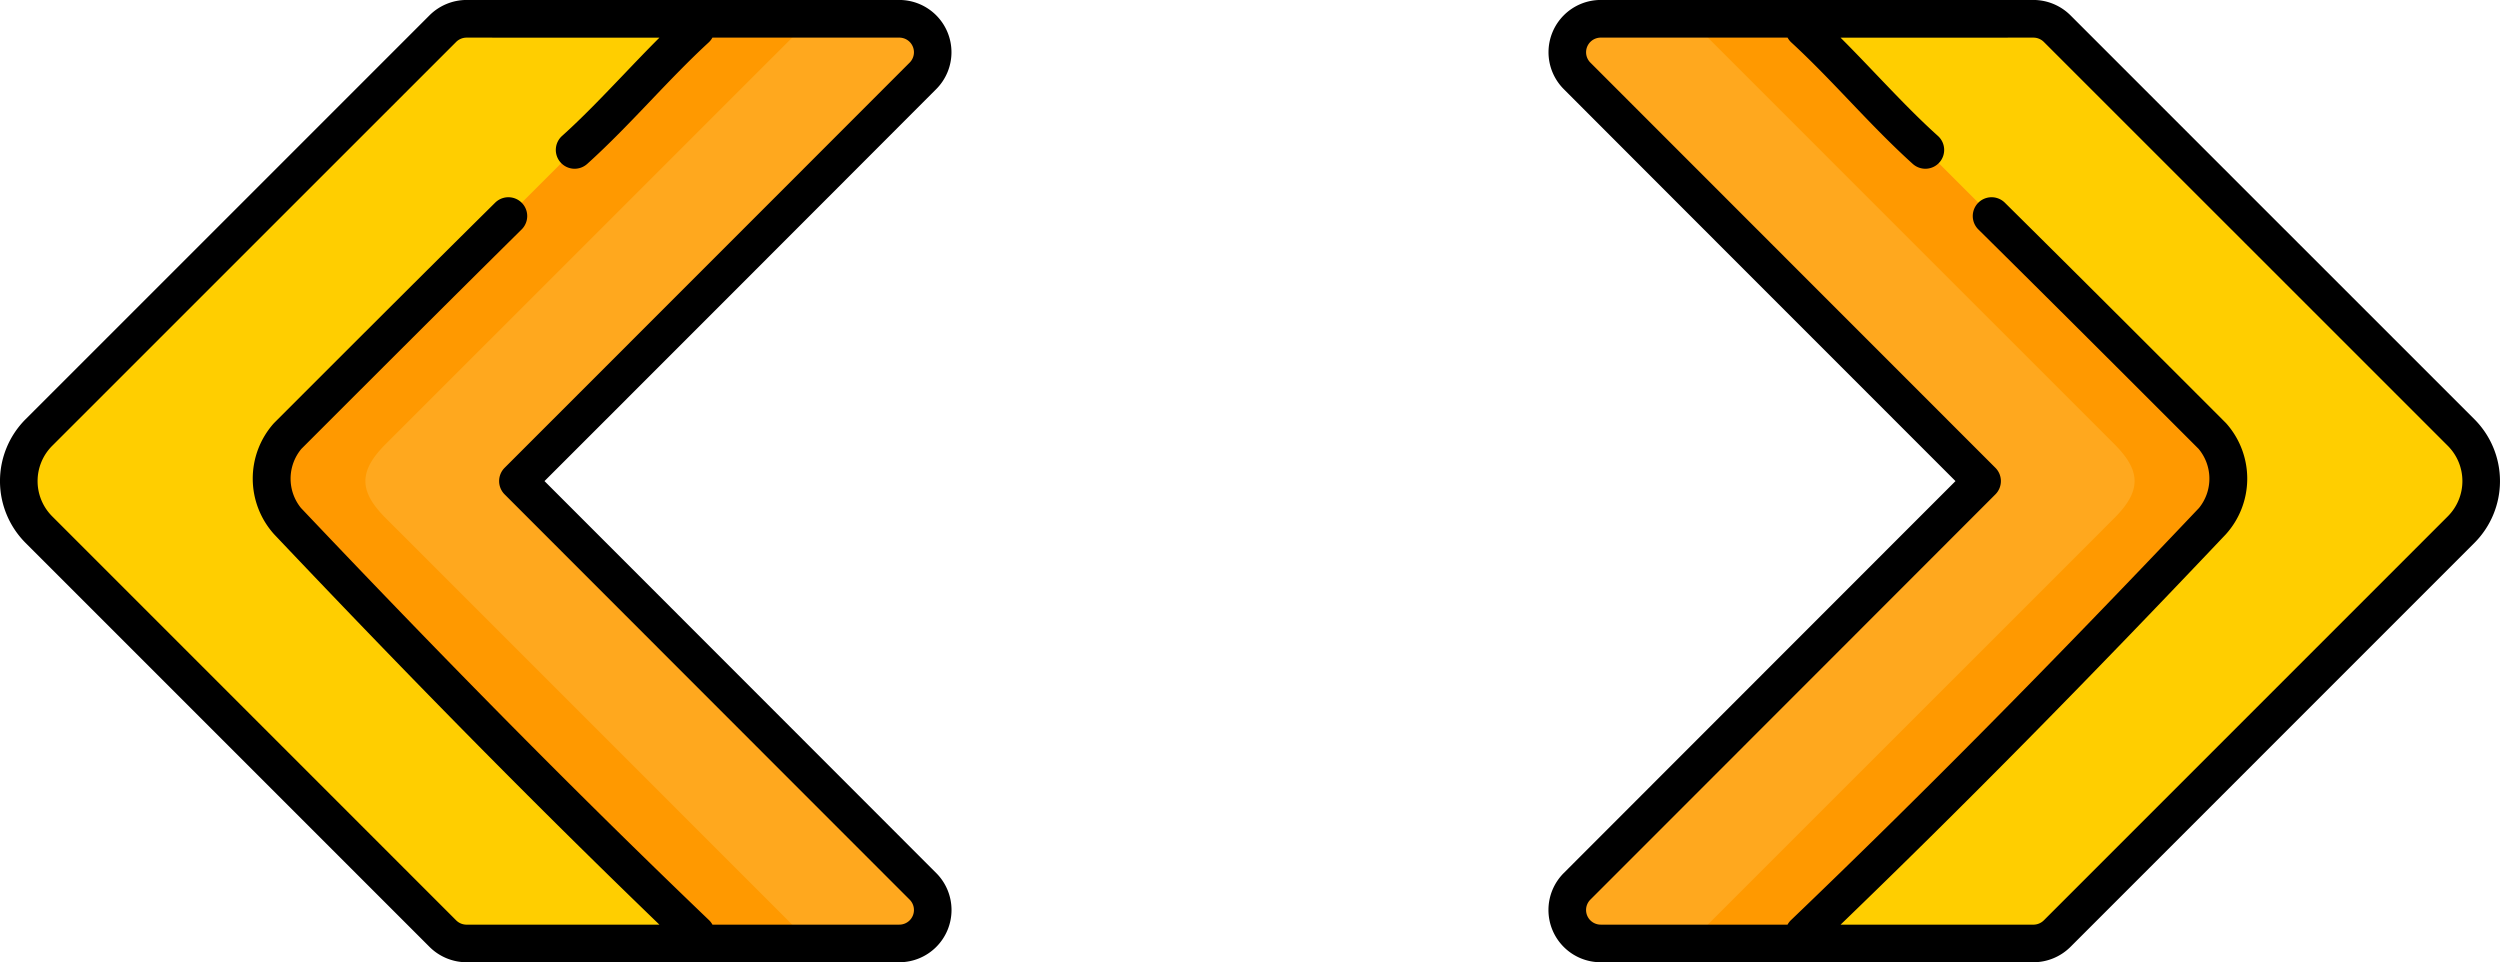 <svg xmlns="http://www.w3.org/2000/svg" width="141.558" height="54.486" viewBox="0 0 141.558 54.486">
  <g id="Grupo_92526" data-name="Grupo 92526" transform="translate(-267.221 -3190.758)">
    <g id="right-arrow" transform="translate(354.892 3190.758)">
      <path id="Trazado_105484" data-name="Trazado 105484" d="M124.366,100.553l-22.878,22.88a1.9,1.9,0,0,1-1.34.556h-24.5a1.894,1.894,0,0,1-1.34-3.234c7-7,22.933-22.946,22.933-22.946S81.3,81.871,74.3,74.867a1.894,1.894,0,0,1,1.34-3.234h24.5a1.9,1.9,0,0,1,1.34.555l10.383,10.383,12.495,12.493A3.884,3.884,0,0,1,124.366,100.553Z" transform="translate(-72.676 -70.569)" fill="#ffce00"/>
      <path id="Trazado_105485" data-name="Trazado 105485" d="M110.037,100.553l-22.878,22.88a1.9,1.9,0,0,1-1.34.556H75.645a1.894,1.894,0,0,1-1.34-3.234c7-7,22.933-22.946,22.933-22.946S81.3,81.871,74.3,74.867a1.894,1.894,0,0,1,1.34-3.234H85.818a1.9,1.9,0,0,1,1.34.555l22.878,22.876A3.884,3.884,0,0,1,110.037,100.553Z" transform="translate(-72.676 -70.569)" fill="#ffa81e"/>
      <path id="Trazado_105486" data-name="Trazado 105486" d="M146.972,100.554l-22.878,22.88a1.9,1.9,0,0,1-1.34.556h-5.961a1.9,1.9,0,0,0,1.34-.556l23.539-23.541c1.514-1.517,1.514-2.65,0-4.166L118.133,72.189a1.9,1.9,0,0,0-1.34-.555h5.961a1.9,1.9,0,0,1,1.34.555l22.878,22.876A3.884,3.884,0,0,1,146.972,100.554Z" transform="translate(-109.612 -70.569)" fill="#f90"/>
      <path id="Trazado_105493" data-name="Trazado 105493" d="M118.661,87.877,106.166,75.384,95.783,65a2.981,2.981,0,0,0-2.093-.868h-24.5a2.959,2.959,0,0,0-2.094,5.051C73.14,75.24,86.028,88.129,89.274,91.375c-3.238,3.239-16.093,16.1-22.179,22.192a2.959,2.959,0,0,0,2.093,5.053h24.5a2.981,2.981,0,0,0,2.093-.867l22.878-22.88h0A4.956,4.956,0,0,0,118.661,87.877Zm-1.507,5.49h0l-22.878,22.88a.837.837,0,0,1-.587.244H82.767c6.91-6.665,13.882-13.729,21.812-22.1a4.708,4.708,0,0,0,.032-6.277l-.043-.045c-4.309-4.309-8.379-8.379-12.5-12.458a1.065,1.065,0,1,0-1.5,1.514c4.112,4.066,8.173,8.127,12.471,12.425a2.634,2.634,0,0,1,.025,3.346l-.02.021C94.623,101.8,87.29,109.21,79.964,116.23a1.066,1.066,0,0,0-.2.26H69.187a.829.829,0,0,1-.587-1.416c7-7,22.933-22.946,22.933-22.946a1.065,1.065,0,0,0,0-1.506C91.373,90.462,75.515,74.6,68.6,67.679a.829.829,0,0,1,.588-1.415H79.766a1.058,1.058,0,0,0,.213.274c1.124,1.034,2.217,2.179,3.274,3.287,1.157,1.212,2.353,2.464,3.6,3.588a1.065,1.065,0,1,0,1.424-1.584c-1.189-1.069-2.3-2.237-3.485-3.474-.661-.692-1.335-1.4-2.028-2.09H93.69a.836.836,0,0,1,.587.244L104.66,76.89l12.494,12.492A2.824,2.824,0,0,1,117.154,93.367Z" transform="translate(-66.219 -64.134)"/>
    </g>
    <g id="right-arrow-2" data-name="right-arrow" transform="translate(267.221 3190.758)">
      <path id="Trazado_105484-2" data-name="Trazado 105484" d="M74.881,100.553l22.878,22.88a1.9,1.9,0,0,0,1.34.556h24.5a1.894,1.894,0,0,0,1.34-3.234c-7-7-22.933-22.946-22.933-22.946s15.938-15.938,22.933-22.942a1.894,1.894,0,0,0-1.34-3.234H99.1a1.9,1.9,0,0,0-1.34.555L87.376,82.572,74.881,95.064A3.884,3.884,0,0,0,74.881,100.553Z" transform="translate(-72.683 -70.568)" fill="#ffce00"/>
      <path id="Trazado_105485-2" data-name="Trazado 105485" d="M74.881,100.553l22.878,22.88a1.9,1.9,0,0,0,1.34.556h10.174a1.894,1.894,0,0,0,1.34-3.234c-7-7-22.933-22.946-22.933-22.946s15.938-15.938,22.933-22.942a1.894,1.894,0,0,0-1.34-3.234H99.1a1.9,1.9,0,0,0-1.34.555L74.881,95.064A3.884,3.884,0,0,0,74.881,100.553Z" transform="translate(-58.354 -70.568)" fill="#ffa81e"/>
      <path id="Trazado_105486-2" data-name="Trazado 105486" d="M117.929,100.554l22.878,22.88a1.9,1.9,0,0,0,1.34.556h5.961a1.9,1.9,0,0,1-1.34-.556L123.228,99.893c-1.514-1.517-1.514-2.65,0-4.166l23.539-23.537a1.9,1.9,0,0,1,1.34-.555h-5.961a1.9,1.9,0,0,0-1.34.555L117.929,95.065A3.884,3.884,0,0,0,117.929,100.554Z" transform="translate(-101.402 -70.569)" fill="#f90"/>
      <path id="Trazado_105493-2" data-name="Trazado 105493" d="M67.663,87.877,80.158,75.384,90.541,65a2.981,2.981,0,0,1,2.093-.868h24.5a2.959,2.959,0,0,1,2.094,5.051C113.184,75.24,100.3,88.129,97.05,91.375c3.238,3.239,16.093,16.1,22.179,22.192a2.959,2.959,0,0,1-2.093,5.053h-24.5a2.981,2.981,0,0,1-2.093-.867L67.663,94.872h0A4.956,4.956,0,0,1,67.663,87.877Zm1.507,5.49h0l22.878,22.88a.836.836,0,0,0,.587.244h10.922c-6.91-6.665-13.882-13.729-21.812-22.1a4.708,4.708,0,0,1-.032-6.277l.043-.045c4.309-4.309,8.379-8.379,12.5-12.458a1.065,1.065,0,1,1,1.5,1.514c-4.112,4.066-8.173,8.127-12.471,12.425a2.634,2.634,0,0,0-.025,3.346l.02.021C91.7,101.8,99.034,109.21,106.36,116.23a1.066,1.066,0,0,1,.2.26h10.579a.829.829,0,0,0,.587-1.416c-7-7-22.933-22.946-22.933-22.946a1.065,1.065,0,0,1,0-1.506c.159-.159,16.018-16.018,22.934-22.943a.829.829,0,0,0-.588-1.415H106.558a1.058,1.058,0,0,1-.213.274c-1.124,1.034-2.217,2.179-3.274,3.287-1.157,1.212-2.353,2.464-3.6,3.588a1.065,1.065,0,1,1-1.424-1.584c1.189-1.069,2.3-2.237,3.485-3.474.661-.692,1.335-1.4,2.028-2.09H92.634a.836.836,0,0,0-.587.244L81.664,76.89,69.17,89.382A2.824,2.824,0,0,0,69.17,93.367Z" transform="translate(-66.219 -64.134)"/>
    </g>
  </g>
</svg>
